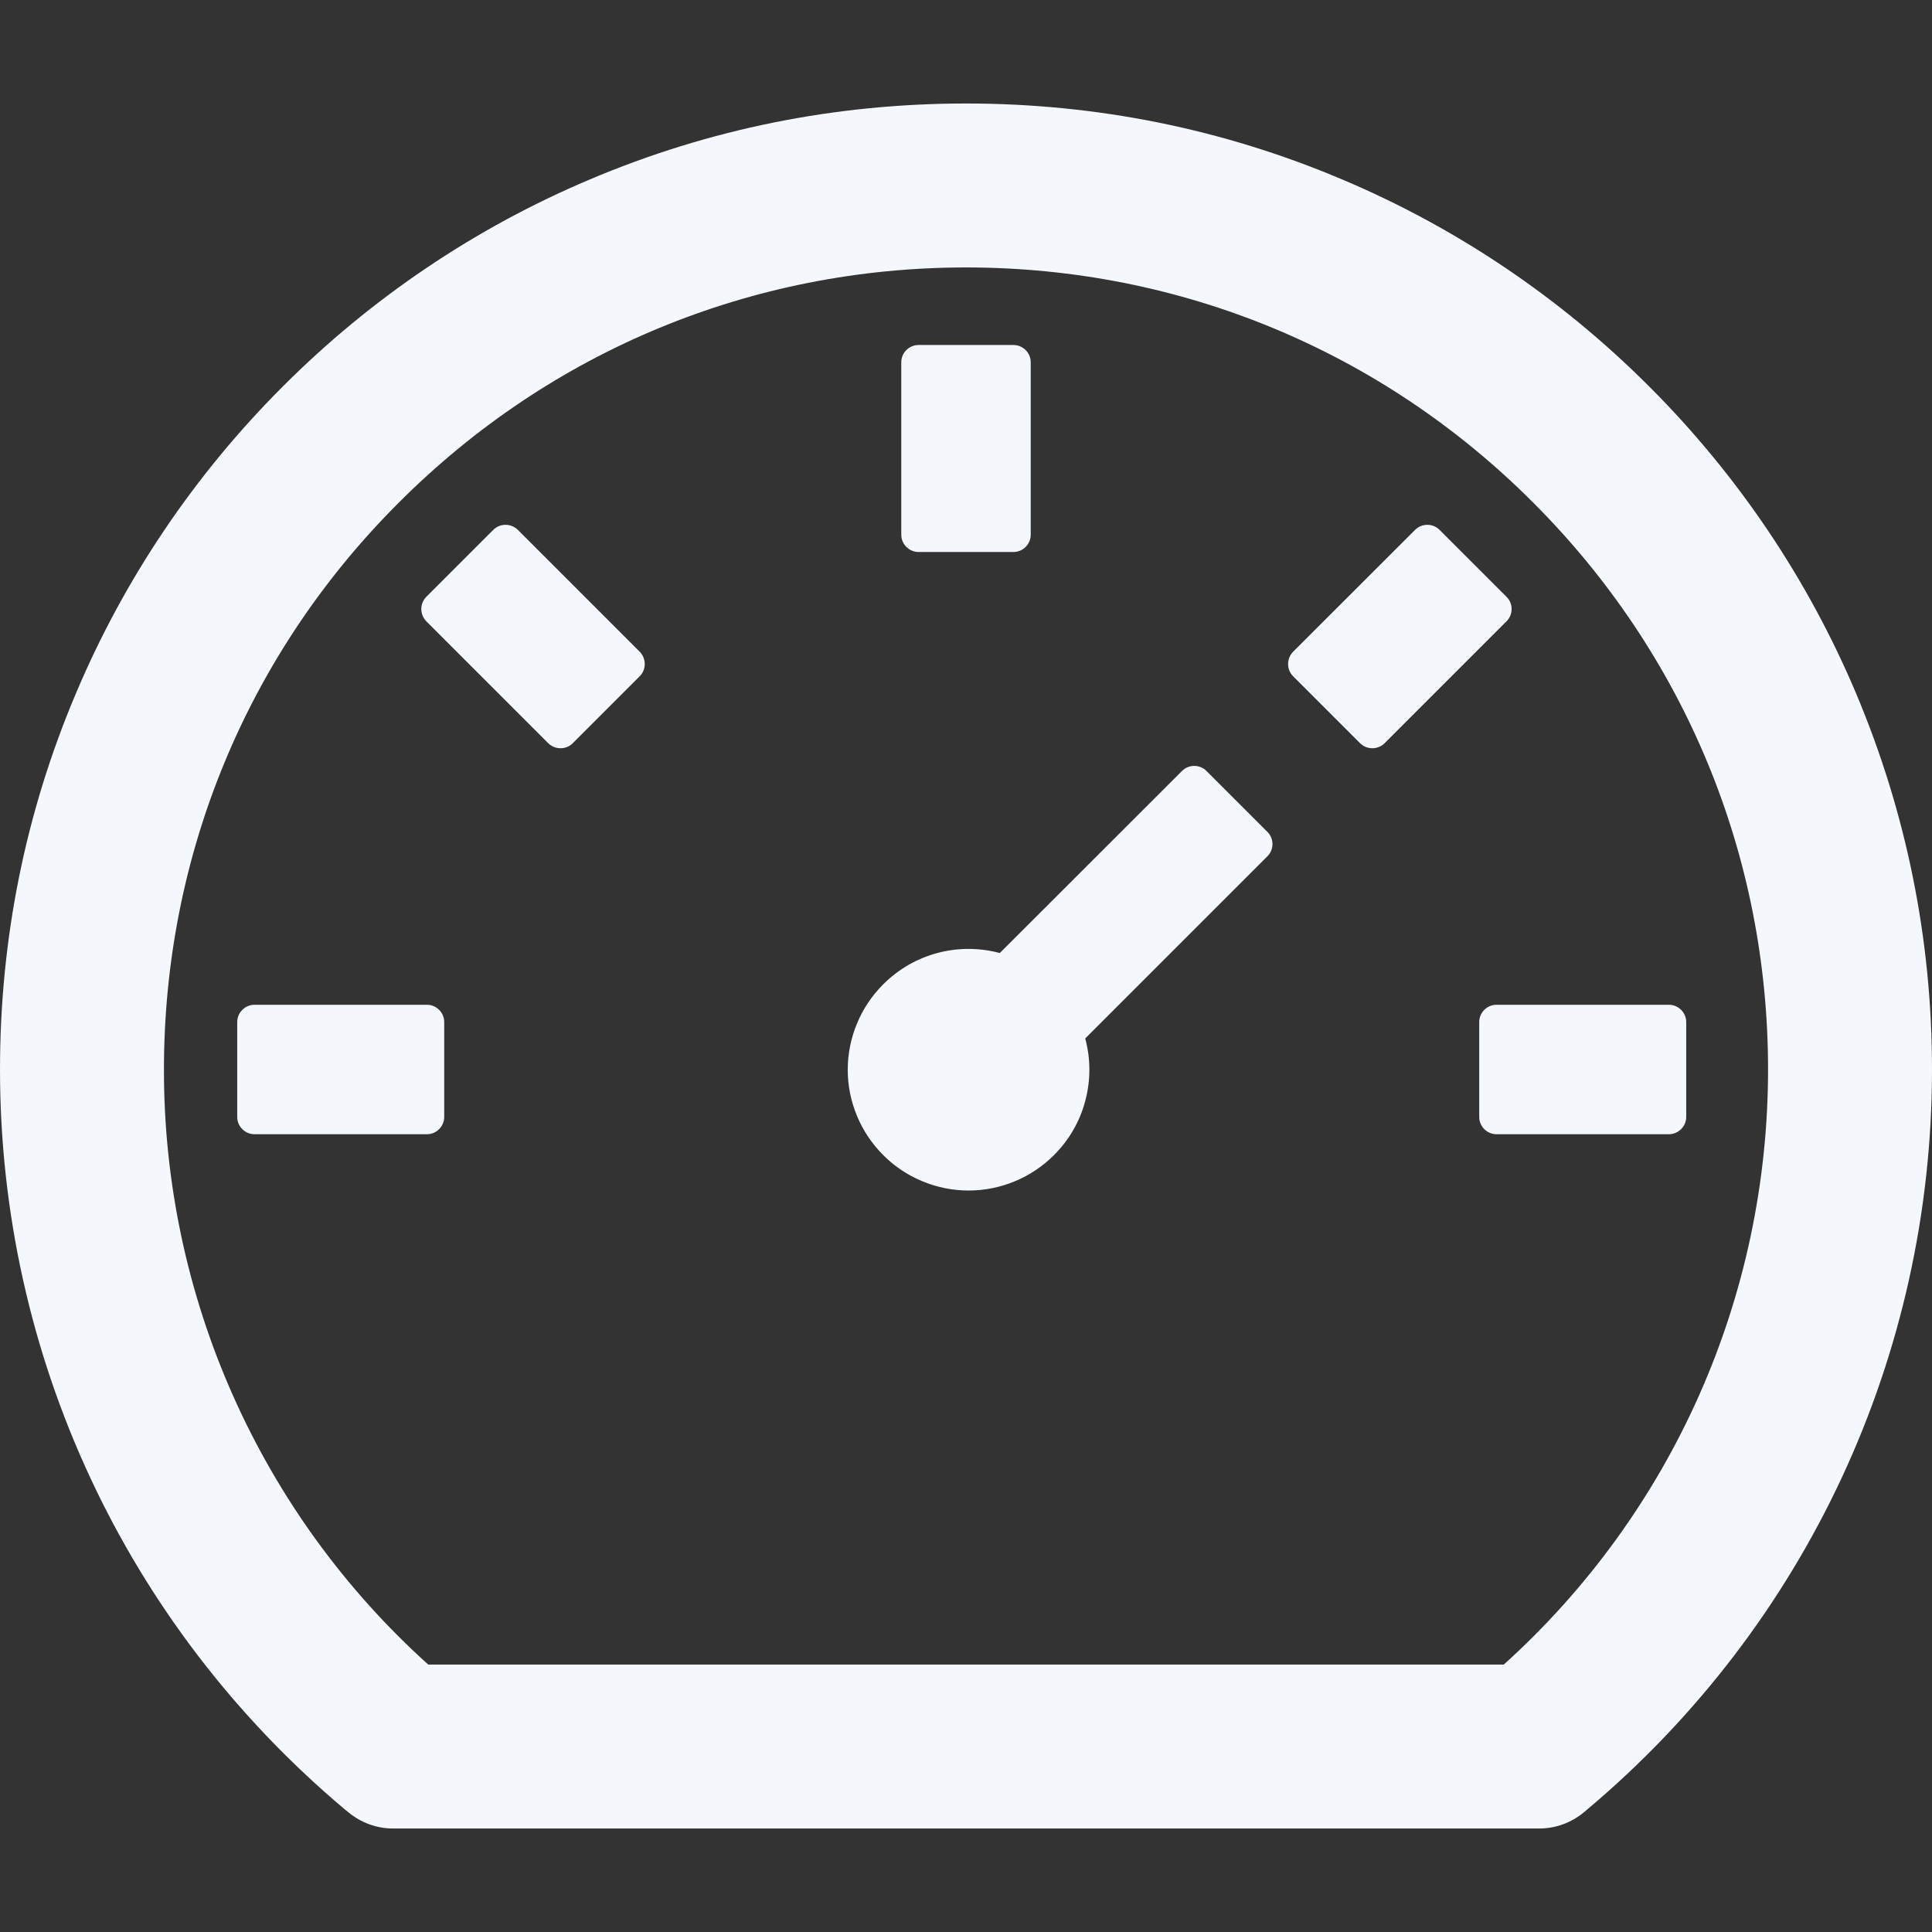 <svg width="14" height="14" viewBox="0 0 14 14" fill="none" xmlns="http://www.w3.org/2000/svg">
<rect x="0" y="0" width="14" height="14" fill="#333333" stroke="none"/>
<g id="ic" clip-path="url(#clip0_10_212)">
<path id="Vector" d="M13.45 5.025C13.099 4.193 12.589 3.438 11.95 2.8C11.312 2.161 10.557 1.651 9.725 1.3C8.861 0.934 7.945 0.75 7 0.75C6.055 0.75 5.139 0.934 4.275 1.3C3.443 1.651 2.688 2.161 2.05 2.8C1.411 3.438 0.901 4.193 0.55 5.025C0.184 5.889 0 6.805 0 7.75C0 9.823 0.911 11.777 2.498 13.111L2.525 13.133C2.616 13.208 2.73 13.25 2.847 13.25H11.155C11.272 13.25 11.386 13.208 11.477 13.133L11.503 13.111C13.089 11.777 14 9.823 14 7.75C14 6.805 13.814 5.889 13.45 5.025ZM10.897 12.062H3.103C2.499 11.518 2.017 10.853 1.687 10.11C1.357 9.367 1.187 8.563 1.188 7.75C1.188 6.197 1.792 4.737 2.891 3.641C3.989 2.542 5.448 1.938 7 1.938C8.553 1.938 10.012 2.542 11.109 3.641C12.208 4.739 12.812 6.198 12.812 7.75C12.812 9.4 12.117 10.961 10.897 12.062ZM8.742 5.586C8.719 5.563 8.687 5.55 8.654 5.55C8.621 5.55 8.589 5.563 8.566 5.586L7.245 6.906C6.953 6.828 6.63 6.903 6.4 7.133C6.319 7.214 6.254 7.31 6.21 7.417C6.166 7.523 6.143 7.637 6.143 7.752C6.143 7.867 6.166 7.98 6.21 8.086C6.254 8.193 6.319 8.289 6.4 8.37C6.481 8.452 6.578 8.516 6.684 8.56C6.79 8.604 6.904 8.627 7.019 8.627C7.134 8.627 7.248 8.604 7.354 8.56C7.46 8.516 7.556 8.452 7.638 8.37C7.746 8.262 7.825 8.127 7.864 7.978C7.904 7.83 7.904 7.673 7.864 7.525L9.184 6.205C9.233 6.156 9.233 6.077 9.184 6.028L8.742 5.586ZM6.656 4H7.344C7.412 4 7.469 3.944 7.469 3.875V2.625C7.469 2.556 7.412 2.5 7.344 2.5H6.656C6.588 2.5 6.531 2.556 6.531 2.625V3.875C6.531 3.944 6.588 4 6.656 4ZM10.719 7.406V8.094C10.719 8.162 10.775 8.219 10.844 8.219H12.094C12.162 8.219 12.219 8.162 12.219 8.094V7.406C12.219 7.338 12.162 7.281 12.094 7.281H10.844C10.775 7.281 10.719 7.338 10.719 7.406ZM10.917 4.325L10.431 3.839C10.408 3.816 10.376 3.803 10.343 3.803C10.31 3.803 10.278 3.816 10.255 3.839L9.37 4.723C9.347 4.747 9.334 4.779 9.334 4.812C9.334 4.845 9.347 4.877 9.37 4.9L9.856 5.386C9.905 5.434 9.984 5.434 10.033 5.386L10.917 4.502C10.966 4.453 10.966 4.373 10.917 4.325ZM3.752 3.839C3.728 3.816 3.696 3.803 3.663 3.803C3.63 3.803 3.598 3.816 3.575 3.839L3.089 4.325C3.066 4.348 3.053 4.38 3.053 4.413C3.053 4.446 3.066 4.478 3.089 4.502L3.973 5.386C4.022 5.434 4.102 5.434 4.15 5.386L4.636 4.9C4.684 4.852 4.684 4.772 4.636 4.723L3.752 3.839ZM3.094 7.281H1.844C1.775 7.281 1.719 7.338 1.719 7.406V8.094C1.719 8.162 1.775 8.219 1.844 8.219H3.094C3.163 8.219 3.219 8.162 3.219 8.094V7.406C3.219 7.338 3.163 7.281 3.094 7.281Z" fill="#F4F7FB"/>
</g>
<defs>
<clipPath id="clip0_10_212">
<rect width="14" height="14" fill="white"/>
</clipPath>
</defs>
</svg>
